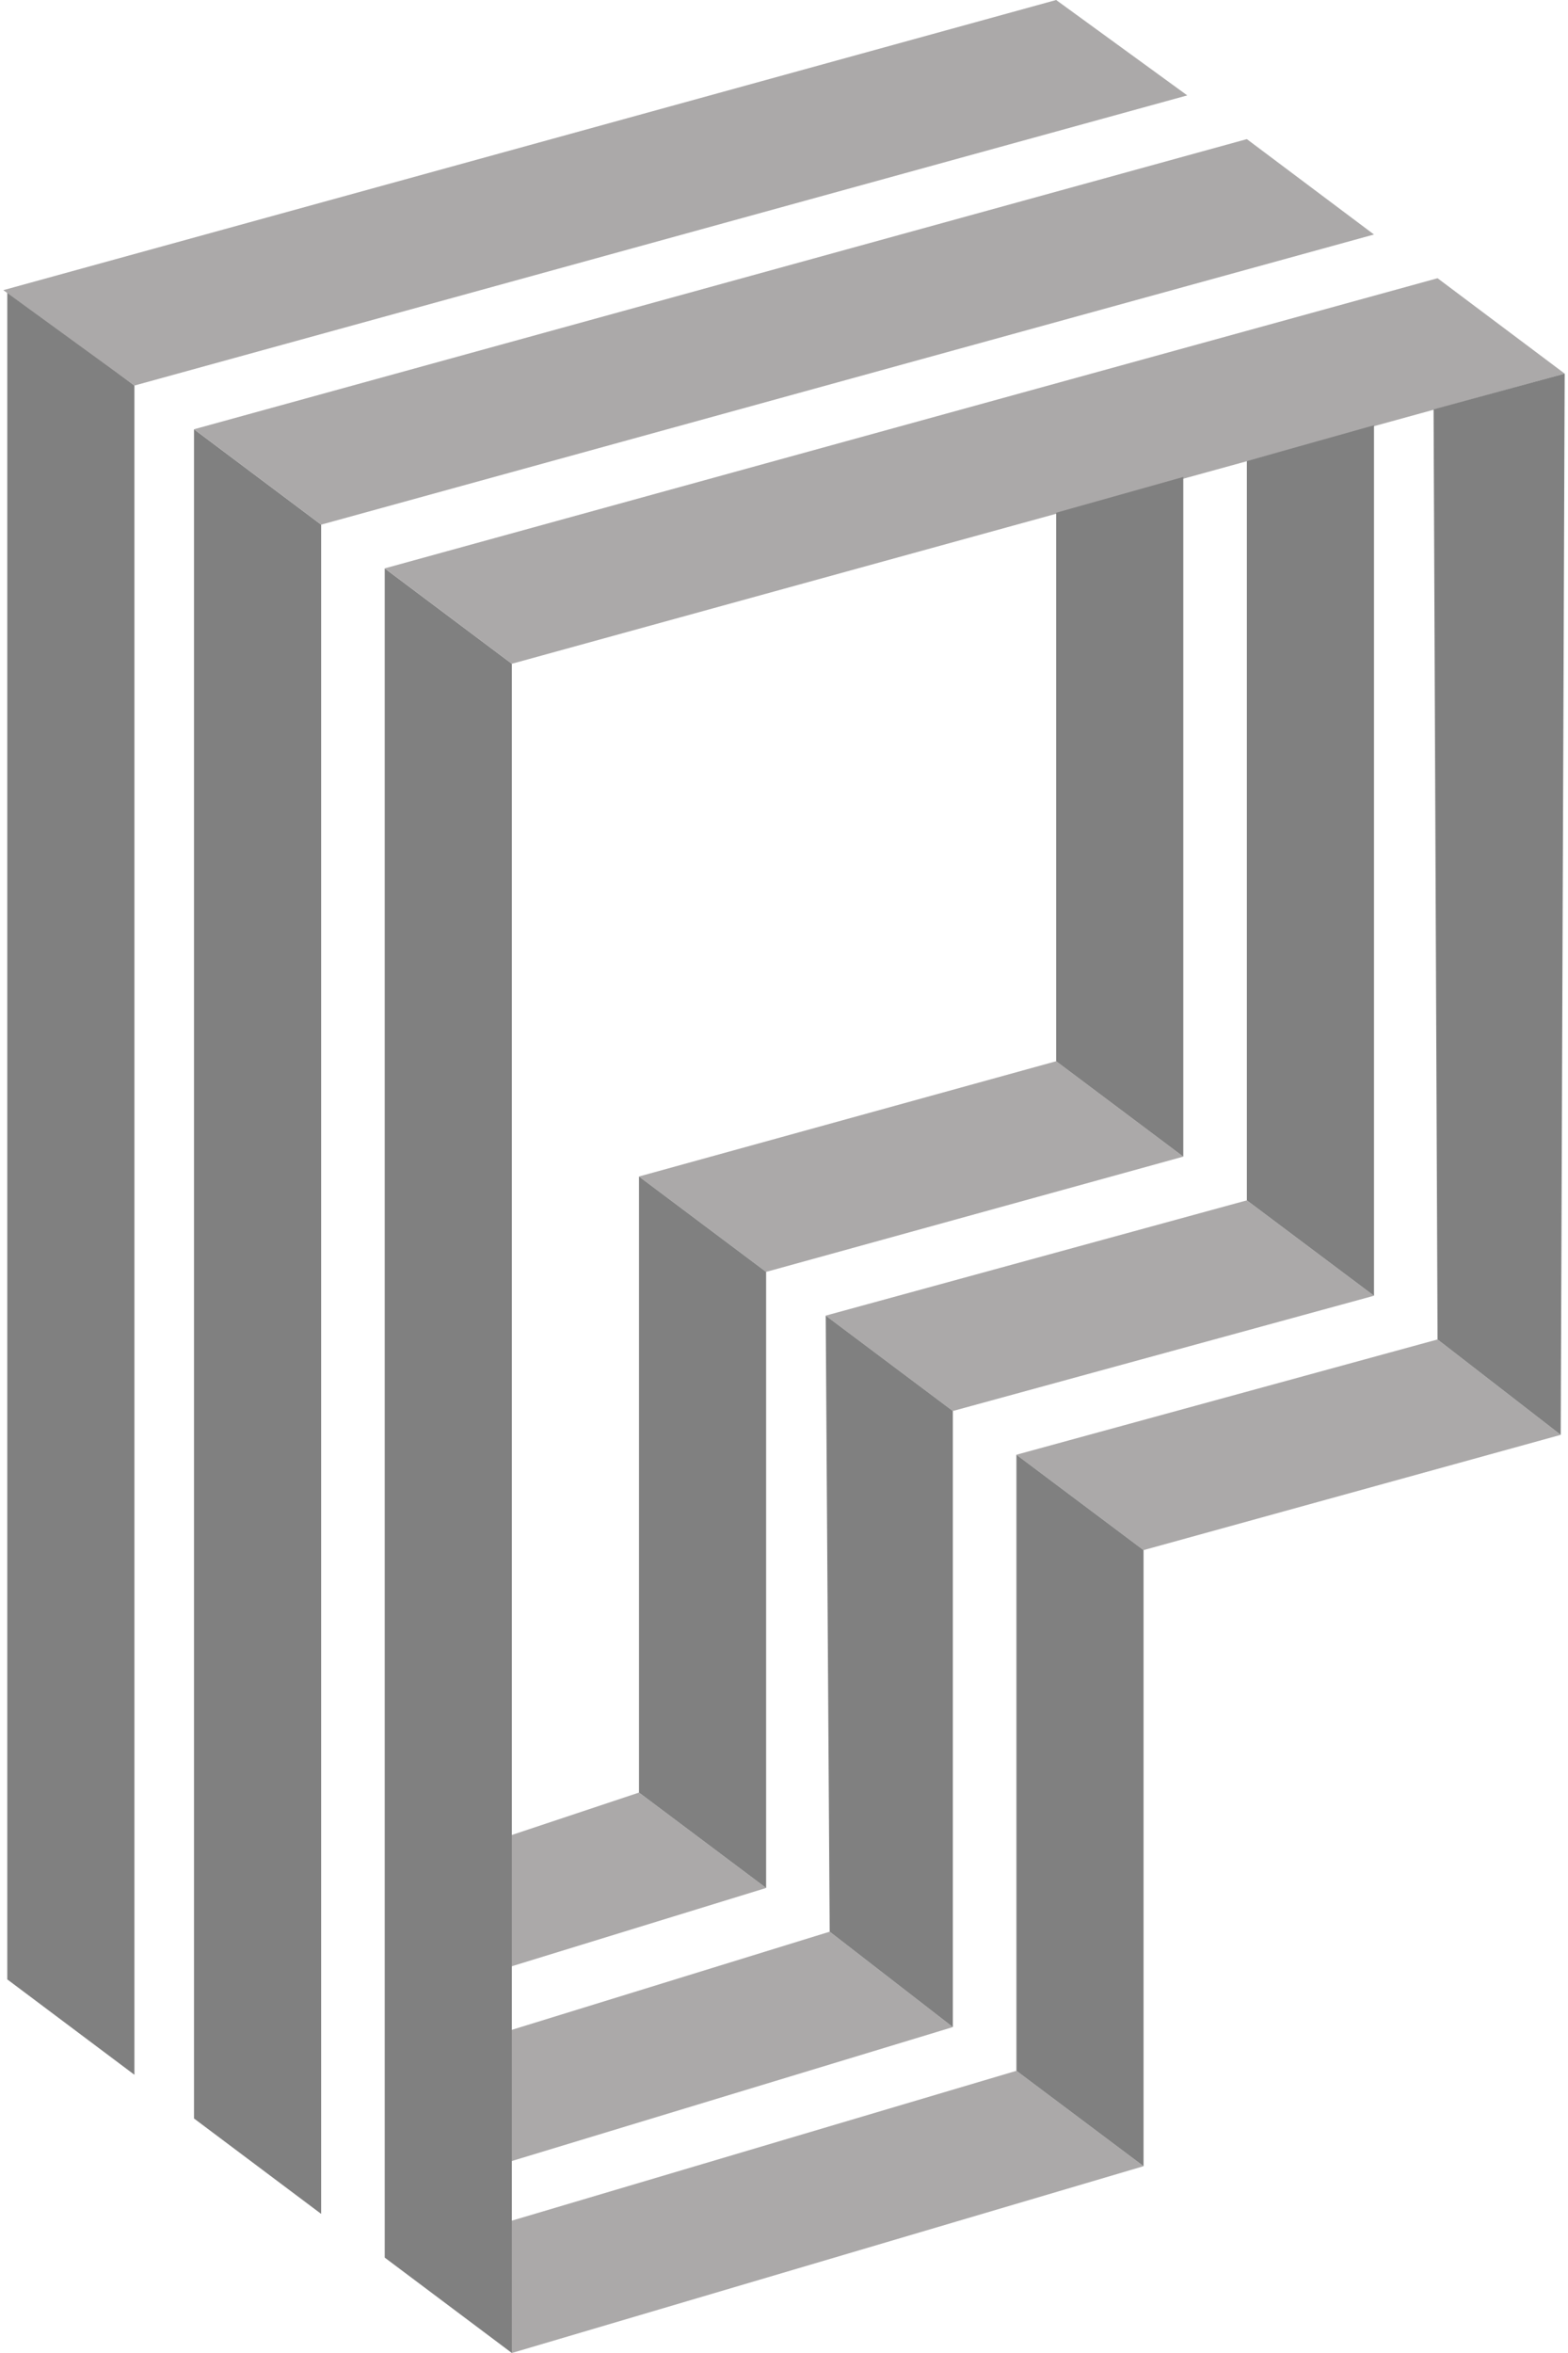 <svg id="Layer_1" data-name="Layer 1" xmlns="http://www.w3.org/2000/svg" height="60px" width="40px" viewBox="0 0 39.3 59.2"><defs><style>.cls-1{fill:#aba9a9;}.cls-2{fill:gray;}</style></defs><title>rusokon-footer</title><polygon class="cls-1" points="12.7 49.5 19.2 47.5 16 45.1 12.7 46.2 12.7 49.5"/><polygon class="cls-1" points="25.5 52.1 12.7 55.9 12.8 59.2 28.7 54.5 25.5 52.1"/><polygon class="cls-1" points="12.7 54.4 23.9 51 20.8 48.6 12.7 51.1 12.7 54.4"/><polygon class="cls-1" points="29.7 29.1 19.2 32 16 29.6 26.5 26.7 29.7 29.1"/><polygon class="cls-2" points="19.2 47.5 19.2 32 16 29.6 16 45.1 19.2 47.5"/><polygon class="cls-2" points="3.3 52.2 3.3 9.7 0.1 7.3 0.1 49.8 3.3 52.2"/><polygon class="cls-1" points="29.8 2.4 3.3 9.7 0 7.3 26.5 0 29.8 2.4"/><polygon class="cls-1" points="34.5 32.6 23.9 35.5 20.7 33.1 31.3 30.2 34.5 32.6"/><polygon class="cls-2" points="23.9 51 23.9 35.5 20.7 33.1 20.8 48.6 23.9 51"/><polygon class="cls-2" points="8 55.7 8 13.2 4.8 10.8 4.8 53.3 8 55.7"/><polygon class="cls-1" points="34.5 5.9 8 13.2 4.8 10.8 31.3 3.5 34.5 5.9"/><polygon class="cls-1" points="39.2 36.1 28.7 39 25.5 36.6 36.1 33.7 39.2 36.1"/><polygon class="cls-2" points="28.7 54.5 28.7 39 25.5 36.6 25.5 52.1 28.7 54.5"/><polygon class="cls-2" points="12.8 59.2 12.8 16.7 9.6 14.3 9.6 56.8 12.8 59.2"/><polygon class="cls-1" points="39.3 9.4 12.8 16.7 9.6 14.3 36.1 7 39.3 9.4"/><polygon class="cls-2" points="29.7 29.1 29.7 12 26.5 12.9 26.5 26.7 29.7 29.1"/><polygon class="cls-2" points="34.5 32.6 34.5 10.7 31.3 11.6 31.3 30.2 34.5 32.6"/><polygon class="cls-2" points="39.2 36.1 39.3 9.4 36 10.3 36.1 33.7 39.2 36.1"/></svg>
